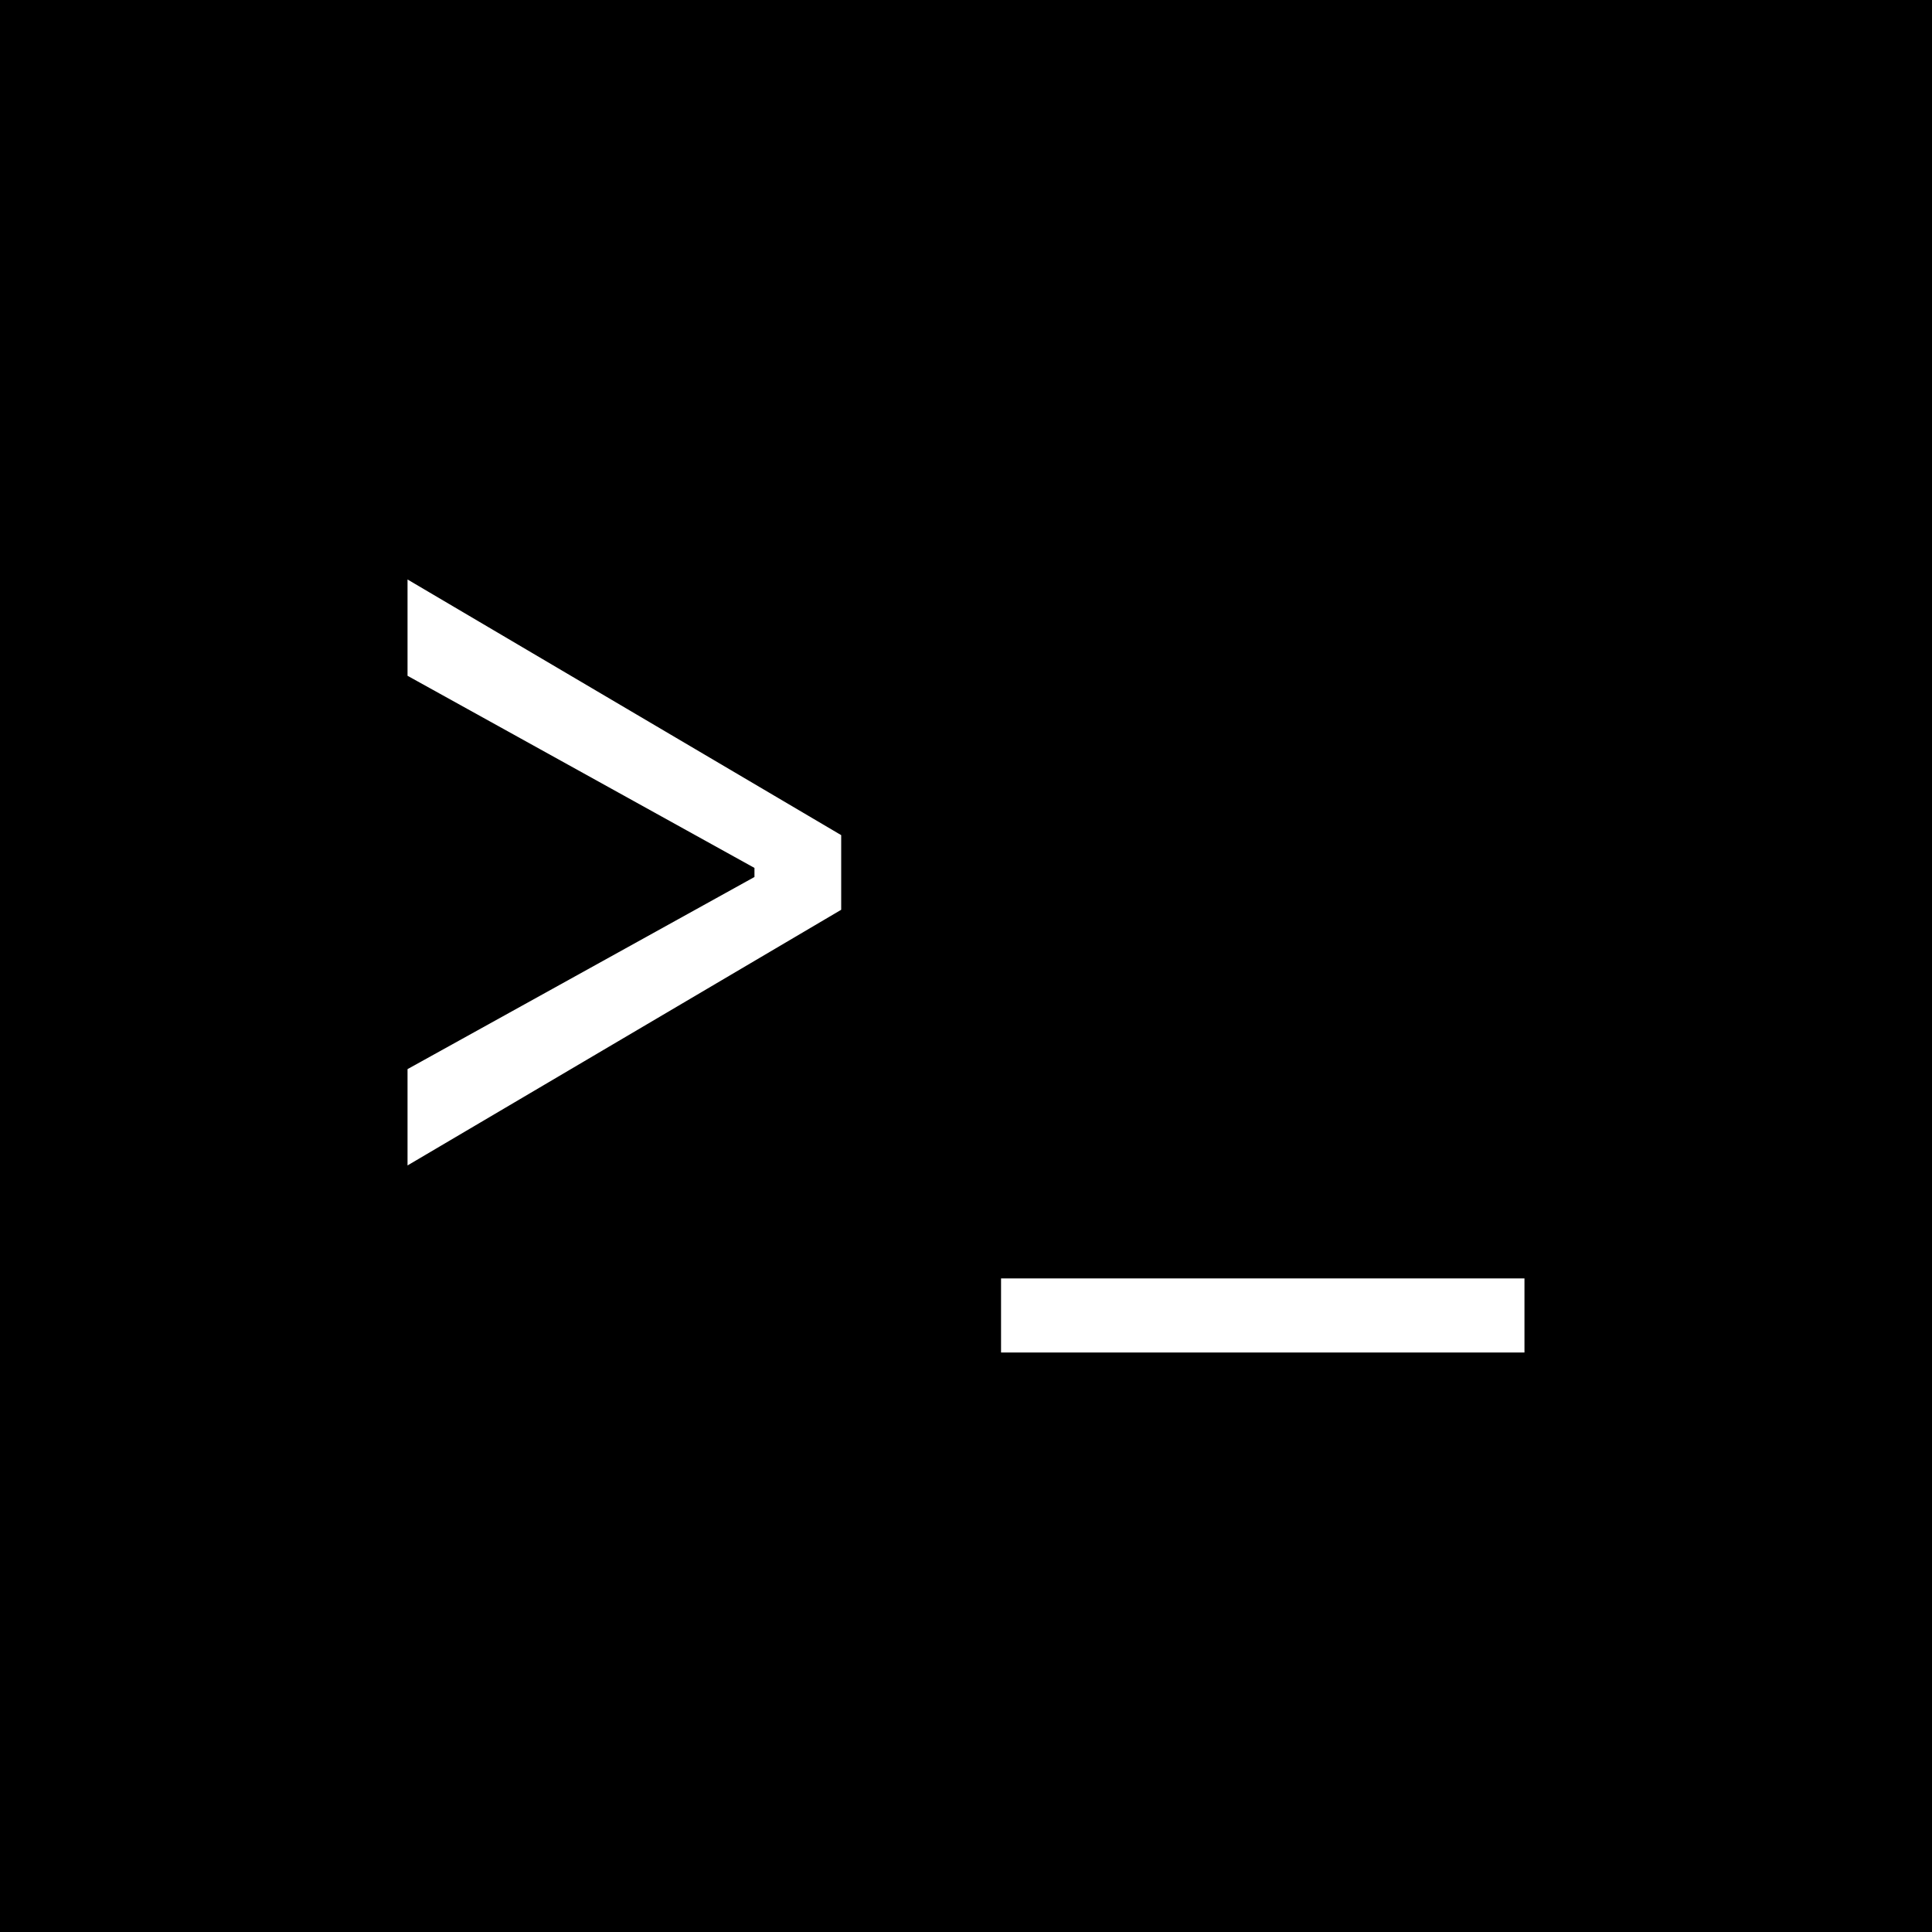 <?xml version="1.0" encoding="UTF-8" standalone="no"?><!DOCTYPE svg PUBLIC "-//W3C//DTD SVG 1.1//EN" "http://www.w3.org/Graphics/SVG/1.1/DTD/svg11.dtd"><svg width="100%" height="100%" viewBox="0 0 128 128" version="1.1" xmlns="http://www.w3.org/2000/svg" xmlns:xlink="http://www.w3.org/1999/xlink" xml:space="preserve" style="fill-rule:evenodd;clip-rule:evenodd;stroke-linejoin:round;stroke-miterlimit:1.414;"><path id="CommDecoding" d="M128,128l-128,0l0,-128l128,0l0,128Zm-27,-43.303l-34.678,0l0,4.911l34.678,0l0,-4.911Zm-51.015,-27.195l0,0.601l-22.985,12.729l0,6.381l28.731,-16.938l0,-4.945l-28.731,-16.938l0,6.381l22.985,12.729Z"/></svg>
